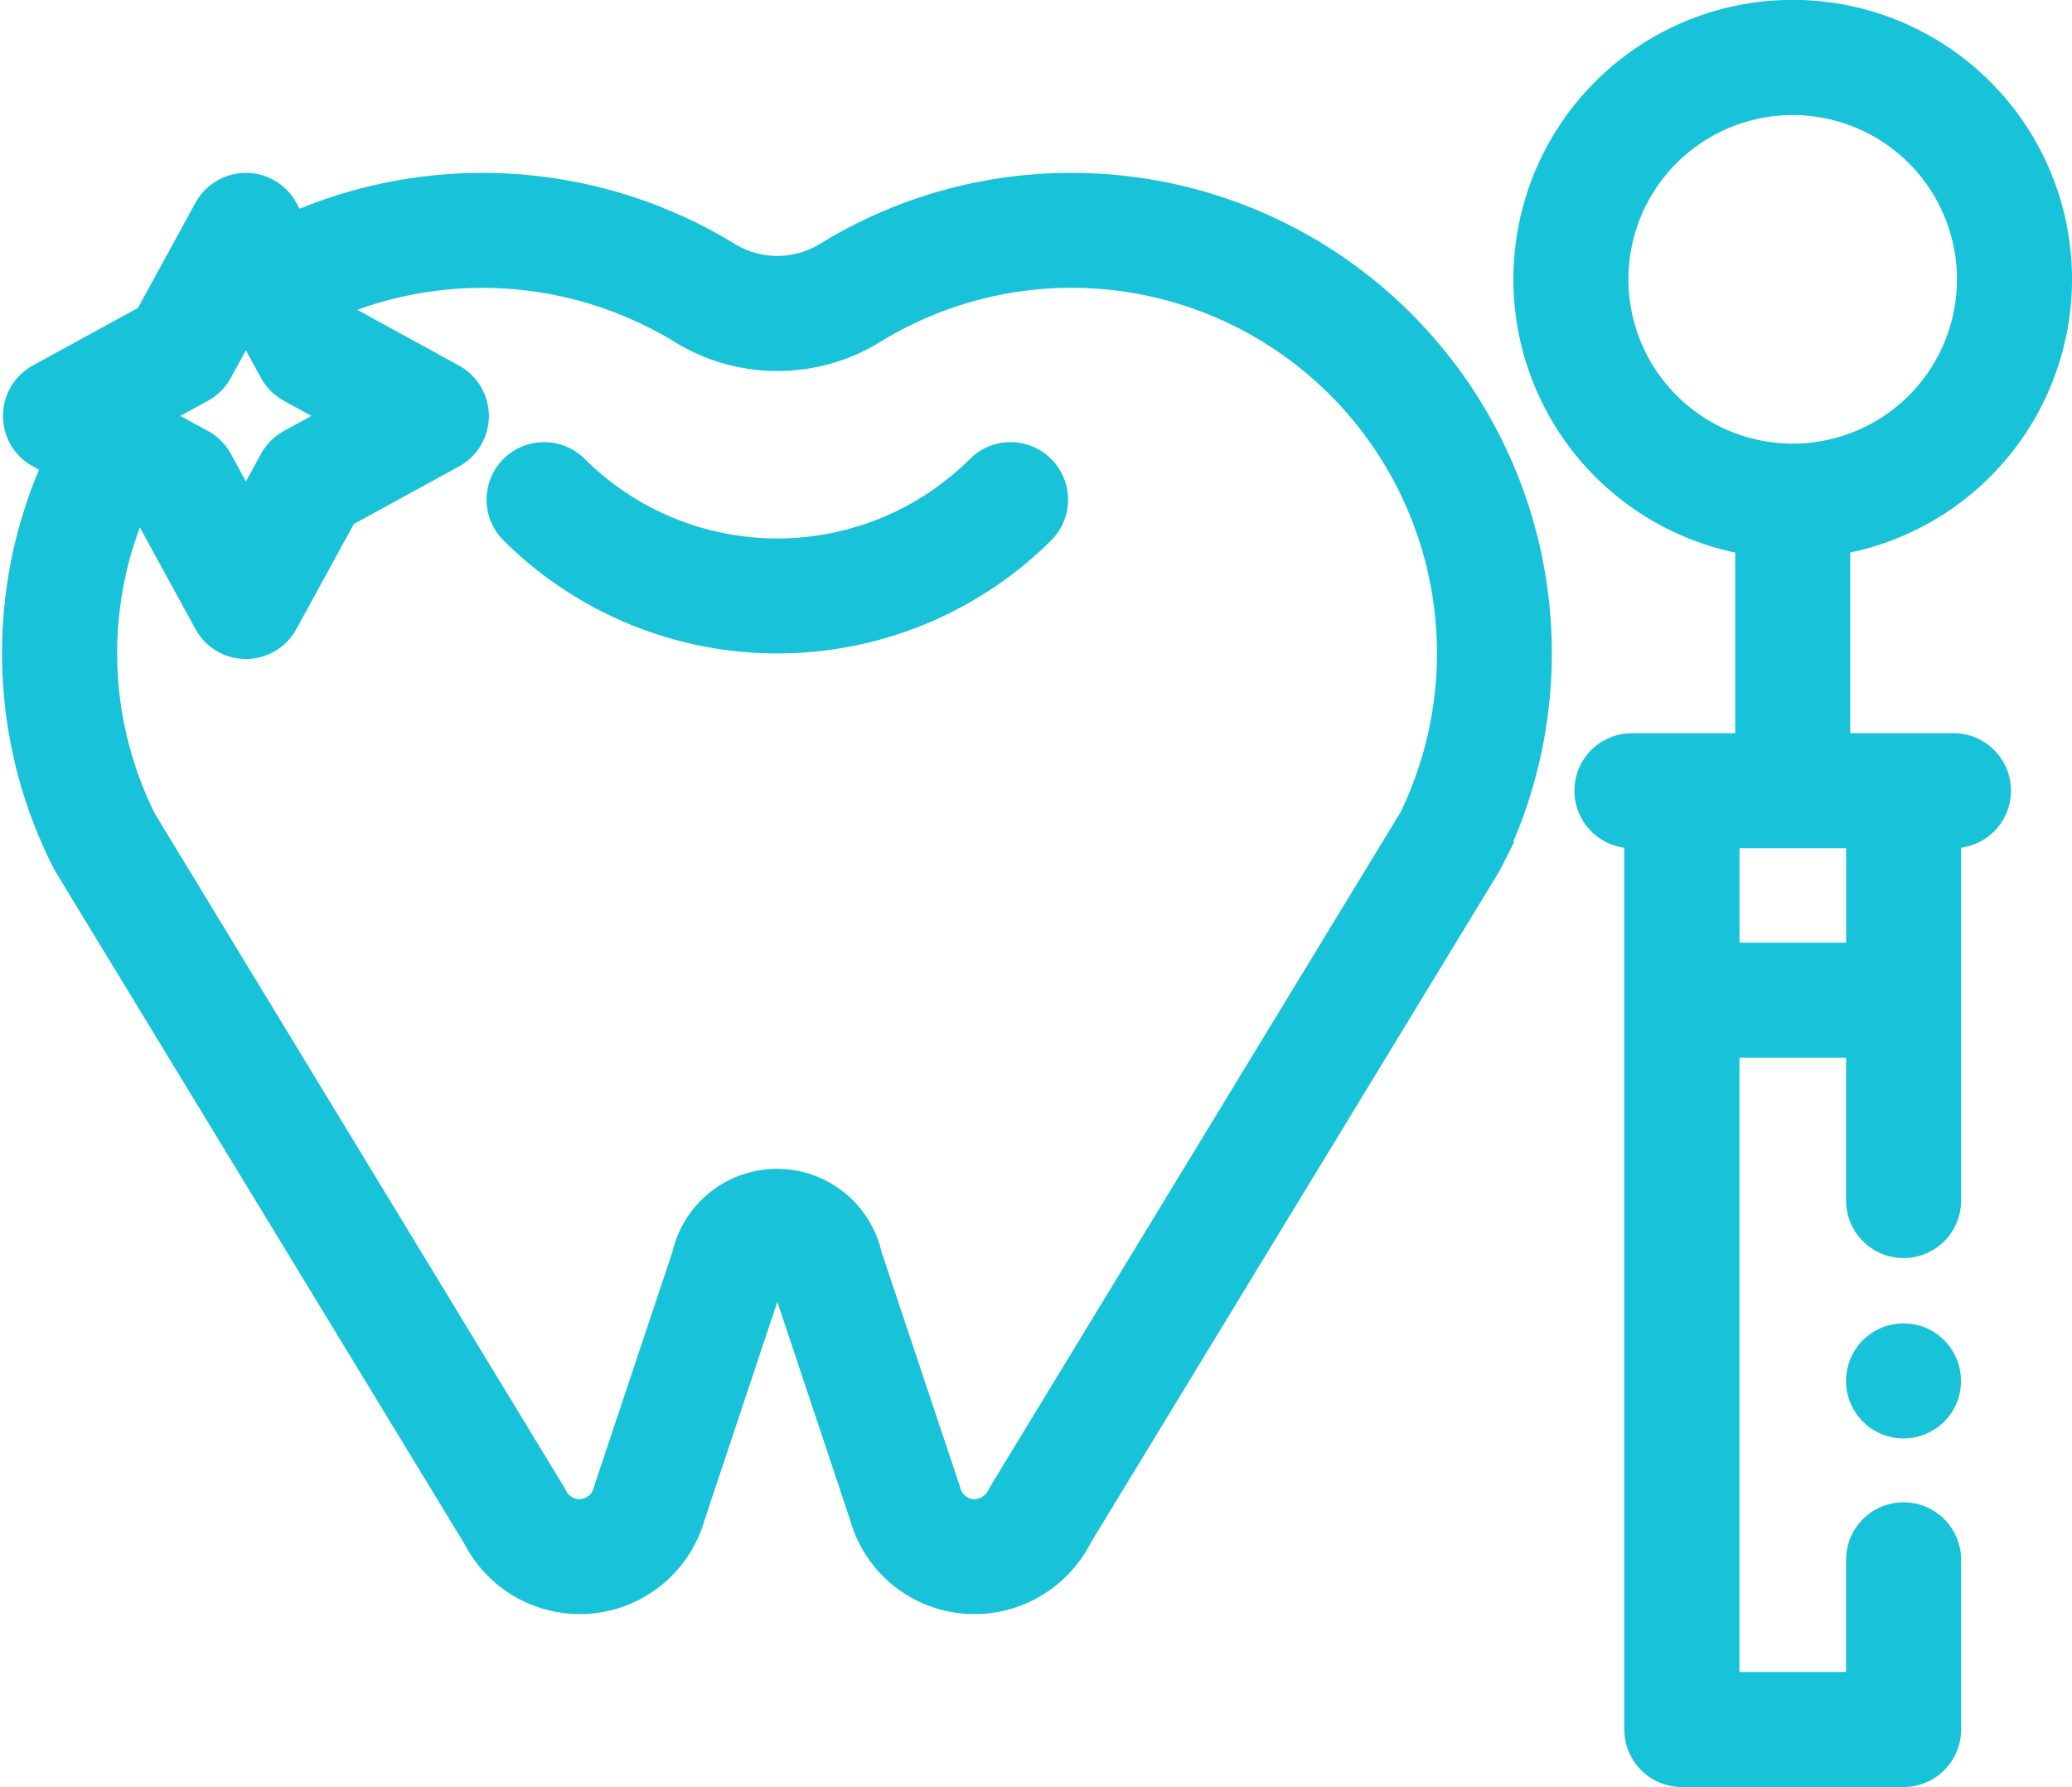 <svg xmlns="http://www.w3.org/2000/svg" width="58.294" height="50.272" viewBox="0 0 58.294 50.272">
  <g id="dentist_2_" data-name="dentist (2)" transform="translate(0.557 0.5)">
    <g id="Group_2376" data-name="Group 2376" transform="translate(0 0)">
      <g id="Group_2375" data-name="Group 2375">
        <path id="Path_15843" data-name="Path 15843" d="M29.594,79.139a12.97,12.97,0,0,0-6.81,1.917,2.791,2.791,0,0,1-2.942,0,13.112,13.112,0,0,0-12.19-.77l-.31-.566a1.118,1.118,0,0,0-1.961,0L3.693,82.807.607,84.495a1.118,1.118,0,0,0,0,1.961l.575.315a12.835,12.835,0,0,0,.206,11.186q.021.042.045.082l11.526,18.946a3.151,3.151,0,0,0,5.827-.592l2.209-6.621a1.118,1.118,0,0,0,.038-.148.285.285,0,0,1,.56,0,1.114,1.114,0,0,0,.038.148l2.209,6.62a3.129,3.129,0,0,0,3.023,2.291,3.265,3.265,0,0,0,.387-.023,3.181,3.181,0,0,0,2.439-1.72l11.5-18.9c.016-.027.031-.054.045-.082A13.011,13.011,0,0,0,29.594,79.139ZM5.053,84.611a1.117,1.117,0,0,0,.444-.444l.864-1.581.864,1.581a1.117,1.117,0,0,0,.444.444l1.58.864-1.58.864a1.117,1.117,0,0,0-.444.444l-.864,1.581L5.5,86.784a1.117,1.117,0,0,0-.444-.444l-1.58-.864Zm34.2,12.306-11.5,18.9c-.016.027-.031.054-.045.082a.969.969,0,0,1-.727.544.914.914,0,0,1-1-.668q-.008-.031-.018-.06l-2.2-6.584a2.52,2.52,0,0,0-4.92,0l-2.2,6.584c-.007.02-.013.04-.018.06a.915.915,0,0,1-1.7.168q-.021-.042-.045-.082L3.368,96.918a10.625,10.625,0,0,1-.218-9.071l.543.3,1.688,3.086a1.118,1.118,0,0,0,1.961,0l1.688-3.086,3.086-1.688a1.118,1.118,0,0,0,0-1.961L9.031,82.807l-.3-.553a10.881,10.881,0,0,1,9.941.705,5.015,5.015,0,0,0,5.288,0,10.78,10.78,0,0,1,15.3,13.958Z" transform="translate(0 -74.275)" fill="#18c2d9" stroke="#18c2d9" stroke-width="1"/>
        <path id="Path_15844" data-name="Path 15844" d="M135.36,147.163a8.183,8.183,0,0,1-11.56,0,1.118,1.118,0,0,0-1.581,1.581,10.422,10.422,0,0,0,14.721,0,1.118,1.118,0,0,0-1.581-1.581Z" transform="translate(-108.267 -134.405)" fill="#18c2d9" stroke="#18c2d9" stroke-width="1"/>
        <path id="Path_15845" data-name="Path 15845" d="M392.277,56.253h-3.405v-6a7.358,7.358,0,1,0-2.236,0v6h-3.405a1.118,1.118,0,1,0,0,2.236h.285V83.781a1.118,1.118,0,0,0,1.118,1.118h6.24a1.118,1.118,0,0,0,1.118-1.118V79.008a1.118,1.118,0,1,0-2.236,0v3.655h-4V64.383h4V68.9a1.118,1.118,0,0,0,2.236,0V58.488h.285a1.118,1.118,0,0,0,0-2.236Zm-9.645-13.268a5.122,5.122,0,1,1,5.122,5.122A5.128,5.128,0,0,1,382.632,42.984Zm7.125,19.163h-4V58.488h4Z" transform="translate(-337.875 -35.626)" fill="#18c2d9" stroke="#18c2d9" stroke-width="1"/>
        <path id="Path_15846" data-name="Path 15846" d="M465.882,368.914a1.118,1.118,0,1,0,.411,1.357A1.129,1.129,0,0,0,465.882,368.914Z" transform="translate(-412.262 -331.495)" fill="#18c2d9" stroke="#18c2d9" stroke-width="1"/>
      </g>
    </g>
  </g>
</svg>
